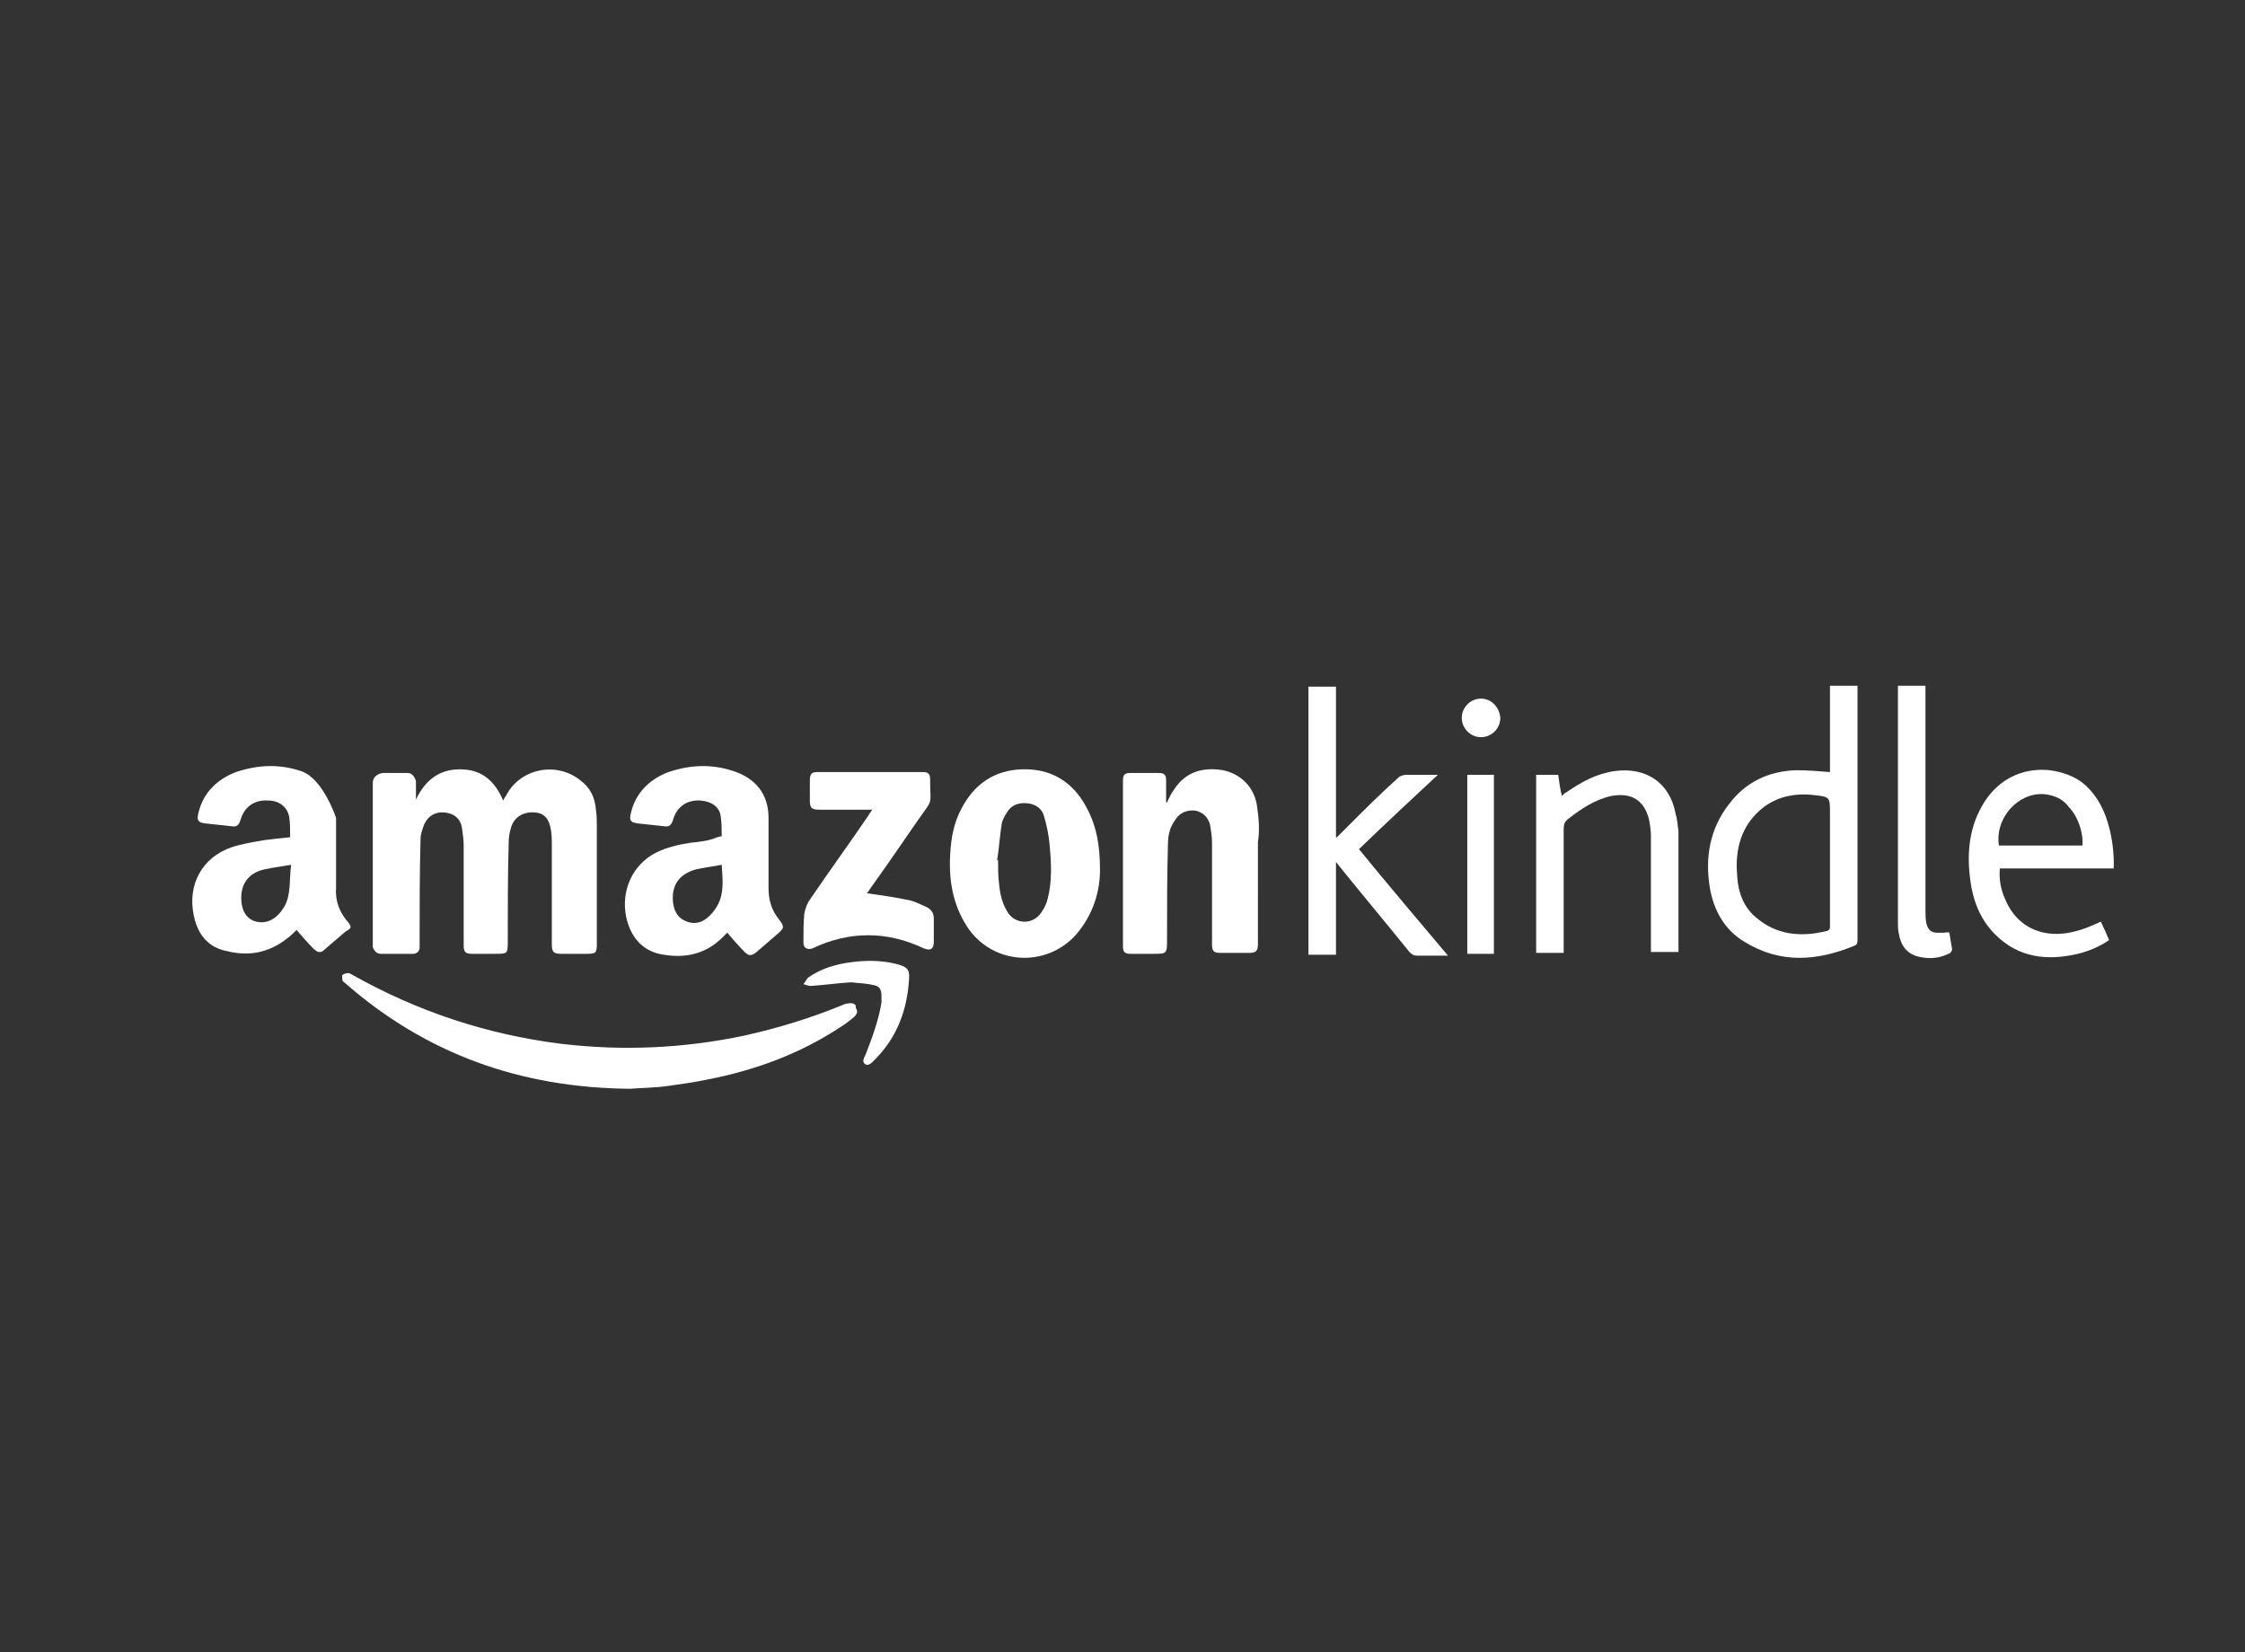 <svg xmlns="http://www.w3.org/2000/svg" viewBox="0 0 244.5 180">
  <rect x="0" y="0" width="244.5" height="180" fill="#333333" stroke="none"/>
  <g fill="white">
	<path d="M41.5 103.9H45c.4 0 .7-.3.7-.7v-.7c0-3.7 0-7.4.1-11.1 0-.5.2-1.1.4-1.6.4-.9 1.2-1.4 2.2-1.3s1.7.6 1.9 1.6c.1.7.2 1.4.2 2V103c0 .7.2.9.9.9h2.5c1.4 0 1.4 0 1.4-1.4 0-3.6 0-7.2.1-10.7 0-.6.1-1.2.3-1.8.4-1.1 1.4-1.6 2.6-1.5 1 .1 1.5.7 1.7 1.9.1.6.1 1.1.1 1.7v10.8c0 .8.2 1 1 1h2.8c1 0 1.1-.1 1.1-1.1V90.1c0-.6 0-1.3-.1-1.9-.1-1.3-.6-2.4-1.7-3.2-2.6-2.1-6.6-1.3-8.1 1.7-.1.1-.2.3-.3.5-.9-2.1-2.3-3.4-4.7-3.4-2.3 0-3.8 1.2-4.8 3.3v-2s-.2-.9-.9-.9h-2.7s-1.1.1-1.1 1.1v17.9c.2.4.4.7.9.7z"/>
	<path d="M37.7 100.2c-.8-1-1.2-2.2-1.1-3.5v-7.6s-1.4-4.3-3.8-5.1c-2.4-.8-4.7-.7-7.1.1-2.1.8-3.6 2.3-4.1 4.5-.2.8 0 1 .8 1.1l2.8.3c.6.1.8-.1 1-.7.4-1.4 1.5-2.2 3-2.1 1.2 0 2.1.7 2.3 1.8.1.7.1 1.4.1 2.2-1 .1-1.9.2-2.7.3-1.2.2-2.5.4-3.7.8-3.2 1.1-4.8 4.1-4.1 7.4.4 2 1.5 3.5 3.6 3.9 2.4.6 4.6.2 6.6-1.4.4-.3.7-.6 1-.9.6.7 1.2 1.4 1.8 2s.9.5 1.4 0l2.1-1.8c.7-.4.8-.5.1-1.3zM31 98.7c-.3.5-.6.9-1 1.2-.7.6-1.6.7-2.4.4-.9-.4-1.2-1.2-1.3-2-.2-1.9.7-3.2 2.5-3.6.9-.2 1.8-.3 2.9-.5-.2 1.7 0 3.2-.7 4.5z"/>
	<path d="M75.2 91.8c-1.3.2-2.6.5-3.8 1.1-2.5 1.3-3.8 4.1-3.2 7 .5 2.3 1.9 3.8 4.1 4.1 2.4.4 4.6-.1 6.4-1.9l.5-.5c.6.7 1.2 1.4 1.9 2.1.5.5.8.4 1.3 0l2.2-1.9c.8-.7.9-.8.2-1.7-.8-1-1.1-2.1-1.1-3.4v-7.6c0-2.6-1.4-4.3-3.8-5.1-2.4-.8-4.7-.7-7.1.1-2.1.8-3.6 2.3-4.1 4.5-.2.8 0 1 .8 1.1l2.8.3c.6.1.8-.1 1-.7.4-1.4 1.5-2.2 3-2.1 1.2.1 2.1.7 2.2 1.8.1.7.1 1.4.1 2.1-.2 0-.4.1-.5.1-.9.4-1.9.5-2.9.6zm2.9 6.9c-.3.5-.6.9-1.1 1.3-.7.6-1.6.7-2.4.3-.9-.4-1.2-1.2-1.3-2-.2-1.9.7-3.1 2.5-3.6.9-.2 1.8-.3 2.8-.5.1 1.6.3 3.1-.5 4.5z"/>
	<path d="M136.9 87.8c-.3-2.1-1.8-3.5-3.7-3.9-2.4-.4-4.2.3-5.4 2.2-.3.4-.5.9-.7 1.3h-.1V85c0-.6-.2-.8-.8-.8h-3.1c-.6 0-.8.2-.8.8v18.1c0 .6.2.8.8.8h2.5c1.5 0 1.5 0 1.5-1.6 0-3.4 0-6.9.1-10.3 0-1 .2-1.9.8-2.7.5-.8 1.3-1.1 2.2-1 .9.2 1.4.8 1.6 1.6.1.6.2 1.3.2 1.9v11.1c0 .7.2.9.9.9h3.1c.8 0 1-.2 1-1V91.7c.2-1.2.1-2.6-.1-3.9z"/>
	<path d="M111.3 83.8c-3 .1-5.2 1.6-6.6 4.3-.8 1.5-1.1 3.1-1.2 4.7-.2 2.9.2 5.6 1.8 8.1 2.7 4.2 8.6 4.6 11.9.9 1.9-2.2 2.6-4.8 2.6-7 0-2.8-.4-4.9-1.5-6.9-1.5-2.8-3.9-4.2-7-4.1zm2.8 14.1c-.1.5-.4 1.1-.7 1.5-.9 1.4-2.9 1.3-3.7-.1-.6-1-.8-2-.9-3.1-.1-.8-.1-1.7-.1-2.5h-.1c.2-1.3.3-2.7.5-4 .1-.4.3-.8.5-1.1.5-.9 1.3-1.2 2.3-1.1.9.1 1.6.6 1.8 1.4.3 1 .5 2 .6 3 .2 2.1.3 4.1-.2 6z"/>
	<path d="M92.4 109.3c-.2 0-.5.1-.7.2-3.4 1.4-7 2.5-10.6 3.3-6.6 1.4-13.3 1.7-20 .9-8-1-15.6-3.5-22.7-7.5-.2-.1-.3-.2-.5-.2s-.5.1-.6.2 0 .4 0 .6c0 .1.2.2.3.3 8.8 7.7 19.1 11.4 31 11.5 1.2-.1 2.7-.1 4.1-.3 1.4-.2 2.9-.4 4.3-.7 5.2-1 10.1-2.8 14.5-5.7.5-.3 1-.7 1.5-1.1.3-.3.5-.6.2-1 .1-.4-.3-.6-.8-.5z"/>
	<path d="M202.3 75.3v-.6h-3v9.4c-1.3-.1-2.5-.2-3.7-.2-3 .1-5.5 1.3-7.3 3.7-2.1 2.7-2.6 5.8-2.1 9 .4 2.5 1.6 4.7 3.8 6 3.9 2.4 7.9 2.1 12 .4.3-.1.3-.4.3-.7v-27zm-3.3 26.1c-2.8.7-5.5.5-7.8-1.5-1.3-1.1-1.9-2.7-2-4.4-.2-2.2.1-4.4 1.5-6.2 1.7-2.2 4.1-3 6.8-2.7 1.8.2 1.8.2 1.8 2v12.2c0 .3 0 .5-.3.6z"/>
	<path d="M100.9 98.8c-.7-.3-1.4-.7-2.2-.8-1.4-.3-2.9-.5-4.3-.7.1-.1.2-.2.3-.4 1.8-2.5 3.5-5 5.3-7.6 1.7-2.4 1.3-1.5 1.3-4.3v-.1c0-.6-.2-.8-.8-.8H89c-.6 0-.8.2-.8.9v2.2c0 .8.2 1 1 1H95c-.2.3-.3.4-.4.6-2.1 3.1-4.3 6.1-6.4 9.2-.3.4-.5 1-.6 1.5-.1 1-.1 2.1-.1 3.2 0 .6.5.8 1 .6 4-1.9 8.1-1.9 12.1 0 .7.3 1.1.1 1.1-.7v-2.5c0-.6-.2-1-.8-1.3z"/>
	<path d="M156.6 84.4h-3.4c-.3 0-.7.1-.9.3-1.9 1.7-3.7 3.5-5.5 5.3l-1.2 1.2h-.1V74.8h-3V104h3V93.9c.2.2.3.4.4.5 2.5 3.1 5.1 6.2 7.6 9.3.3.3.5.4.9.4h3.3c-3.3-3.9-6.5-7.7-9.7-11.6 2.9-2.8 5.7-5.4 8.6-8.1z"/>
	<path d="M228.3 86.9c-.7-1-1.5-1.8-2.6-2.3-3.2-1.5-7.6-.9-9.9 3.3-1.4 2.5-1.6 5.3-1.2 8.1.3 2.2 1.1 4.2 2.7 5.8 2.5 2.5 5.6 2.9 9 2.1 1.2-.3 2.4-.8 3.4-1.5-.3-.7-.6-1.4-.9-2-.9.4-1.8.8-2.6 1-3.5 1-6.5-.3-7.8-3.4-.5-1.1-.7-2.2-.6-3.4h12.4c.1-2.5-.5-5.7-1.9-7.7zm-1.5 5.2h-9.1c-.5-3.2 2.5-6.2 5.5-5.5.9.2 1.6.6 2.1 1.3 1 1 1.6 2.8 1.5 4.2z"/>
	<path d="M182.5 88.7c-.6-3.4-3.2-5.2-6.7-4.7-2 .3-3.6 1.2-5.2 2.3-.2.1-.3.2-.5.4-.2-.8-.3-1.6-.4-2.3h-2.4v19.4h3V90.3c0-.5.1-.8.5-1.1 1.4-1.1 2.9-2.1 4.7-2.5 2.2-.4 3.6.5 4.1 2.6.1.6.2 1.1.2 1.7v12.7h3V90.5c-.1-.5-.1-1.2-.3-1.8z"/>
	<path d="M211.7 101.6h-.7c-.7 0-1-.3-1.2-1-.1-.5-.1-1-.1-1.5V74.7h-3v25.8c0 .4 0 .8.1 1.2.2 1.3.9 2.2 2.1 2.5 1.2.3 2.4.2 3.5-.4.1-.1.2-.3.2-.4l-.3-1.8c-.2-.1-.4 0-.6 0z"/>
	<path d="M159.8 103.9h2.9V84.4h-2.9v19.5z"/>
	<path d="M97.6 105c-1.6-.4-3.2-.4-4.8-.2-1.7.2-3.4.7-4.8 1.7-.2.2-.3.5-.5.7.3.1.6.2.8.2 1.4-.1 2.9-.3 4.4-.4.7.1 1.6.1 2.4.3.7.1.9.5.9 1.2v.7c-.3 1.9-1 3.8-1.7 5.6-.1.3-.5.8-.1 1.1.4.3.8-.2 1.1-.5 2.4-2.4 3.5-5.4 3.7-8.7.1-1.1-.2-1.4-1.4-1.7z"/>
	<path d="M161.3 76.1c-1.2 0-2.1 1-2.1 2.1s.9 2.1 2.1 2.1c1.2 0 2.1-1 2.1-2.1-.1-1.2-1-2.1-2.1-2.1z"/>
	</g>
</svg>